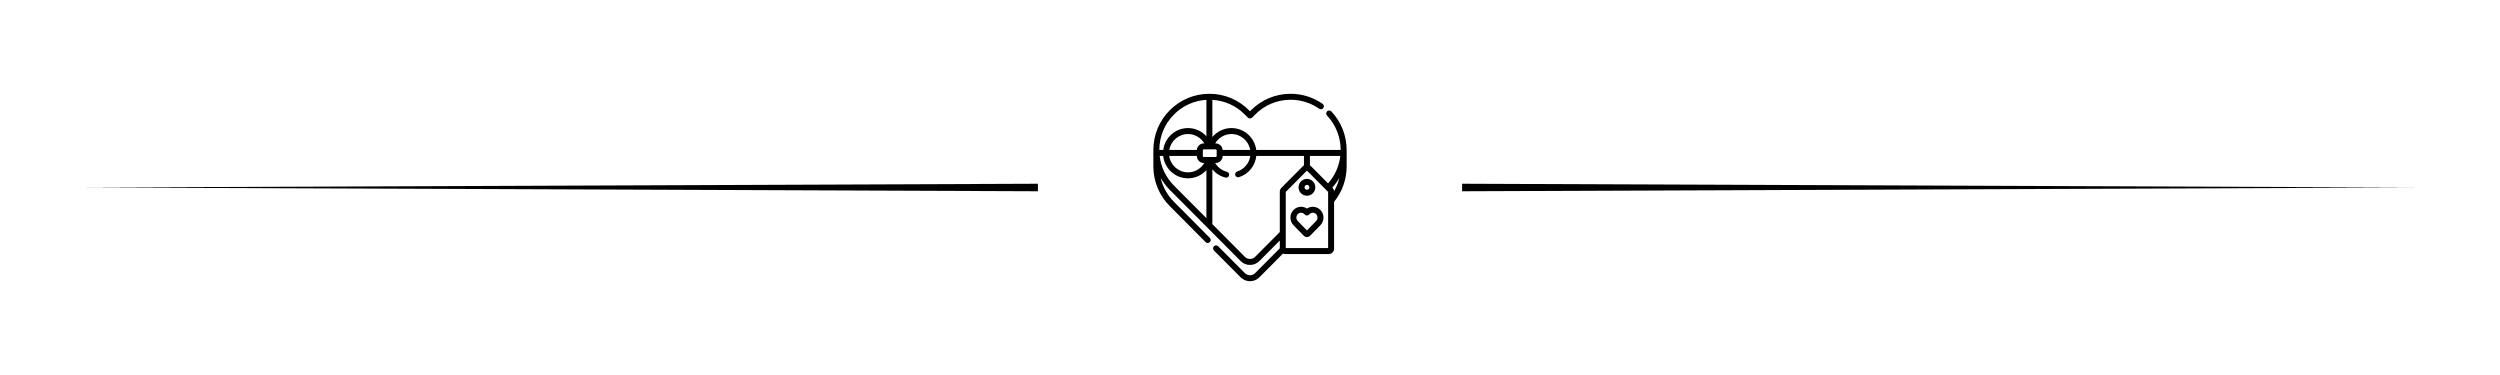 <?xml version="1.0" encoding="UTF-8" standalone="no"?>
<!DOCTYPE svg PUBLIC "-//W3C//DTD SVG 1.1//EN" "http://www.w3.org/Graphics/SVG/1.1/DTD/svg11.dtd">
<svg width="100%" height="100%" viewBox="0 0 1000 150" version="1.1" xmlns="http://www.w3.org/2000/svg" xmlns:xlink="http://www.w3.org/1999/xlink" xml:space="preserve" xmlns:serif="http://www.serif.com/" style="fill-rule:evenodd;clip-rule:evenodd;stroke-linejoin:round;stroke-miterlimit:2;">
    <g transform="matrix(1,0,0,1,6.207,-25)">
        <g transform="matrix(1.094,0,0,1,529.425,-1.42109e-14)">
            <path d="M46.35,101.5L393.048,100L46.35,98.5L44.978,98.5L44.978,101.5L46.35,101.5Z"/>
        </g>
        <g transform="matrix(-1.094,0,0,1,458.161,-1.42109e-14)">
            <path d="M46.35,98.5L393.048,100L46.35,101.5L44.978,101.5L44.978,98.5L46.35,98.5Z"/>
        </g>
        <g id="chocolate-box-svgrepo-com.svg" transform="matrix(0.151,0,0,0.151,493.793,100)">
            <g transform="matrix(1,0,0,1,-256,-256)">
                <g>
                    <g>
                        <path d="M512,156.777C512,118.564 497.629,82.246 471.534,54.513C468.541,51.332 463.537,51.18 460.358,54.174C460.304,54.225 460.258,54.28 460.205,54.333C457.181,57.339 457.076,62.224 460.017,65.35C483.274,90.066 496.109,122.423 496.182,156.486L408.028,156.486C407.637,156.427 407.24,156.386 406.833,156.386C406.426,156.386 406.029,156.426 405.638,156.486L272.551,156.486C268.328,123.851 240.54,98.561 206.973,98.561C186.658,98.561 168.461,107.829 156.316,122.375L156.316,23.819C188.744,25.723 218.978,39.309 242.152,62.574L250.396,70.863C251.879,72.355 253.897,73.194 256.001,73.194C258.105,73.194 260.123,72.355 261.606,70.863L269.846,62.578C294.888,37.429 328.179,23.578 363.59,23.578C389.622,23.578 414.754,31.096 436.267,45.316C437.268,45.979 438.265,46.656 439.249,47.347C442.764,49.811 447.58,49.01 450.123,45.59C450.167,45.53 450.218,45.475 450.261,45.414C452.768,41.838 451.902,36.909 448.327,34.403C447.224,33.63 446.111,32.872 444.989,32.129C420.88,16.192 392.733,7.768 363.59,7.768C323.944,7.768 286.672,23.271 258.64,51.426L256.002,54.079L253.358,51.422C225.317,23.268 188.046,7.765 148.41,7.765C108.763,7.765 71.489,23.268 43.458,51.419C15.434,79.554 0,116.971 0,156.777C0,157.377 0.015,157.973 0.022,158.572C0.014,158.714 0,158.857 0,159.002L0,200.348C0,200.464 0.003,200.581 0.007,200.697C0.218,240.188 15.641,277.294 43.453,305.217L138.455,400.716C141.534,403.811 146.54,403.823 149.635,400.746C152.73,397.666 152.744,392.661 149.665,389.566L54.658,294.063C36.942,276.276 24.857,254.316 19.299,230.387C25.812,241.862 33.899,252.533 43.451,262.124L231.161,450.816C237.805,457.473 246.625,461.14 255.999,461.14C265.372,461.14 274.192,457.473 280.842,450.806L334.919,396.447L334.919,417.121L269.64,482.742C265.985,486.405 261.141,488.423 256,488.423C250.857,488.423 246.01,486.405 242.364,482.751L171.689,411.706C168.608,408.608 163.602,408.597 160.509,411.676L160.509,411.677C157.414,414.757 157.4,419.761 160.479,422.857L231.163,493.912C237.807,500.569 246.627,504.236 256.001,504.236C265.374,504.236 274.194,500.57 280.844,493.902L343.412,431.006C345.191,431.804 347.156,432.257 349.228,432.257L464.443,432.257C472.331,432.257 478.75,425.818 478.75,417.905L478.75,293.872C500.105,267.591 511.807,235.041 511.993,200.698C511.997,200.582 512,200.465 512,200.349L512,159.003C512,158.858 511.986,158.715 511.978,158.572C511.985,157.973 512,157.376 512,156.777ZM206.973,114.37C231.81,114.37 252.491,132.601 256.571,156.484L183.458,156.484C182.87,146.839 174.858,139.165 165.068,139.165L163.736,139.165C172.53,124.33 188.617,114.37 206.973,114.37ZM165.067,154.977C166.495,154.977 167.702,156.184 167.702,157.612L167.702,172.623C167.702,174.051 166.495,175.258 165.067,175.258L133.662,175.258C132.234,175.258 131.027,174.051 131.027,172.623L131.027,157.612C131.027,156.184 132.234,154.977 133.662,154.977L165.067,154.977ZM115.215,172.296L115.215,172.624C115.215,182.795 123.491,191.071 133.662,191.071L134.995,191.071C126.199,205.908 110.112,215.867 91.756,215.867C66.415,215.867 45.399,196.891 41.927,172.296L115.215,172.296ZM42.16,156.484C46.239,132.602 66.919,114.37 91.757,114.37C110.113,114.37 126.199,124.329 134.995,139.164L133.663,139.164C123.872,139.164 115.861,146.837 115.273,156.483L42.16,156.483L42.16,156.484ZM54.661,62.577C77.833,39.309 108.067,25.723 140.505,23.818L140.505,120.176C128.404,106.898 111.033,98.558 91.758,98.558C58.191,98.558 30.404,123.849 26.181,156.483L15.817,156.483C15.891,120.999 29.677,87.659 54.661,62.577ZM140.503,337.261L54.659,250.968C33.288,229.511 20.115,202.01 16.705,172.296L25.994,172.296C29.563,205.634 57.691,231.679 91.756,231.679C111.031,231.679 128.402,223.339 140.503,210.061L140.503,337.261ZM339.096,256.946C336.404,259.654 334.921,263.253 334.921,267.079L334.921,374.027L269.642,439.648C265.987,443.311 261.143,445.329 256.002,445.329C250.859,445.329 246.012,443.311 242.366,439.657L155.787,352.626C156.123,351.748 156.316,350.798 156.316,349.801L156.316,207.991C165.06,218.459 177.029,226.236 190.993,229.723C191.636,229.883 192.281,229.961 192.915,229.961C196.458,229.961 199.682,227.562 200.58,223.968C201.638,219.73 199.062,215.439 194.825,214.382C181.382,211.026 170.367,202.433 163.678,191.071L165.068,191.071C175.239,191.071 183.515,182.795 183.515,172.624L183.515,172.296L256.81,172.296C254.137,191.477 240.88,207.568 222.134,213.527C217.973,214.85 215.672,219.296 216.995,223.457C218.318,227.618 222.764,229.921 226.925,228.596C252.267,220.539 269.972,198.415 272.737,172.296L398.93,172.296L398.93,197.157C398.137,197.686 397.391,198.298 396.705,198.989L339.096,256.946ZM462.939,416.445L350.733,416.445L350.733,267.668L406.835,211.226L462.939,267.669L462.939,416.445ZM478.701,266.072C478.464,262.625 477.027,259.412 474.571,256.942L473.988,256.356C481.205,248.309 487.463,239.602 492.7,230.374C489.786,242.919 485.078,254.924 478.701,266.072ZM462.816,245.117L416.964,198.987C416.277,198.297 415.531,197.686 414.741,197.157L414.741,172.295L495.293,172.295C492.186,199.367 480.961,224.604 462.816,245.117Z" style="fill-rule:nonzero;"/>
                    </g>
                </g>
                <g>
                    <g>
                        <path d="M442.412,315.521C437.074,310.069 429.964,307.066 422.395,307.066C416.779,307.066 411.415,308.719 406.836,311.803C402.261,308.72 396.896,307.066 391.275,307.066C383.704,307.066 376.595,310.069 371.255,315.525C365.963,320.936 363.051,328.114 363.051,335.738C363.051,343.362 365.966,350.539 371.254,355.947L398.39,383.702C400.599,385.969 403.677,387.271 406.835,387.271C409.989,387.271 413.066,385.972 415.269,383.712L442.416,355.947C447.707,350.537 450.619,343.361 450.619,335.737C450.619,328.115 447.706,320.937 442.412,315.521ZM431.11,344.891L406.834,369.72L382.558,344.89C380.174,342.452 378.861,339.202 378.861,335.736C378.861,332.269 380.174,329.016 382.556,326.581C384.895,324.191 387.99,322.876 391.275,322.876C394.56,322.876 397.655,324.191 399.987,326.576L401.18,327.797C402.667,329.318 404.706,330.177 406.834,330.177L406.837,330.177C408.967,330.176 411.006,329.317 412.492,327.792L413.673,326.582C416.013,324.192 419.109,322.877 422.394,322.877C425.678,322.877 428.775,324.193 431.11,326.577C433.492,329.018 434.806,332.271 434.806,335.738C434.807,339.203 433.495,342.454 431.11,344.891Z" style="fill-rule:nonzero;"/>
                    </g>
                </g>
                <g>
                    <g>
                        <path d="M406.835,233.163C394.586,233.163 384.621,243.172 384.621,255.475C384.621,267.78 394.586,277.791 406.835,277.791C419.084,277.791 429.049,267.78 429.049,255.475C429.048,243.172 419.084,233.163 406.835,233.163ZM406.835,261.979C403.305,261.979 400.433,259.061 400.433,255.475C400.433,251.891 403.305,248.975 406.835,248.975C410.365,248.975 413.237,251.891 413.237,255.475C413.237,259.061 410.364,261.979 406.835,261.979Z" style="fill-rule:nonzero;"/>
                    </g>
                </g>
            </g>
        </g>
    </g>
</svg>
